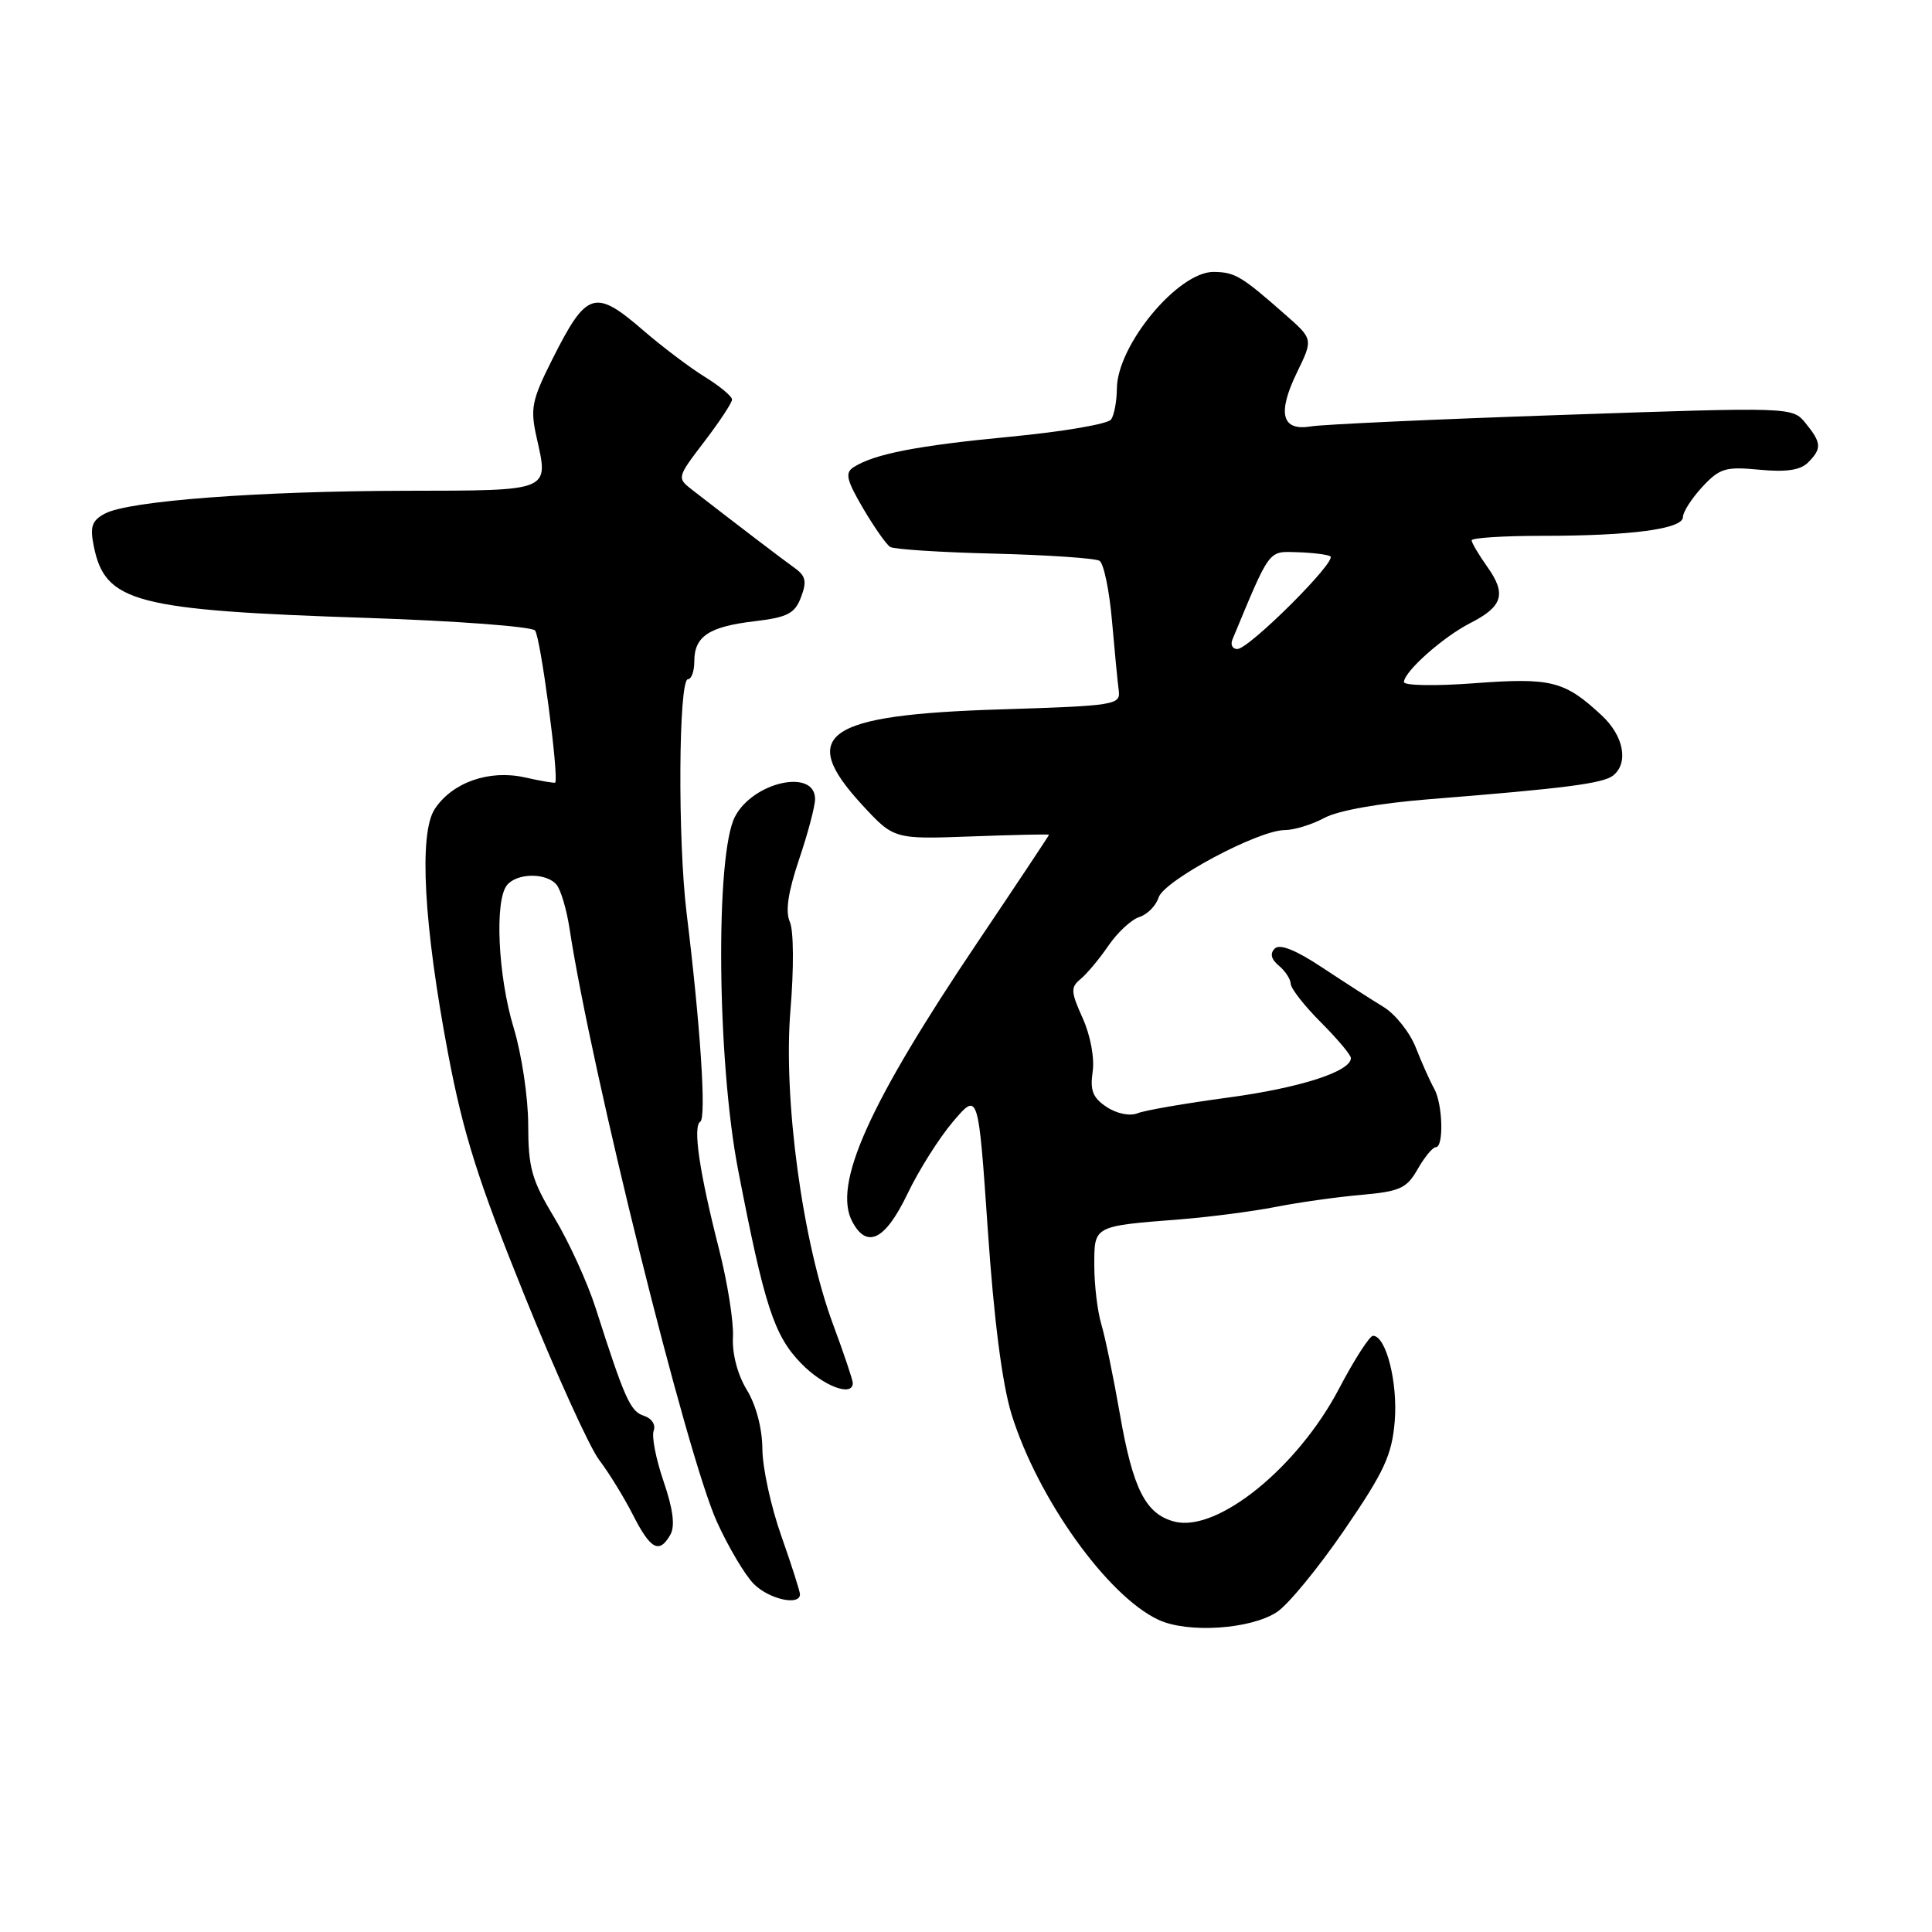 <?xml version="1.0" encoding="UTF-8" standalone="no"?>
<!DOCTYPE svg PUBLIC "-//W3C//DTD SVG 1.1//EN" "http://www.w3.org/Graphics/SVG/1.1/DTD/svg11.dtd" >
<svg xmlns="http://www.w3.org/2000/svg" xmlns:xlink="http://www.w3.org/1999/xlink" version="1.1" viewBox="0 0 256 256">
 <g >
 <path fill="currentColor"
d=" M 169.19 213.61 C 170.68 212.64 174.70 207.74 178.13 202.73 C 183.43 194.99 184.43 192.83 184.81 188.32 C 185.23 183.18 183.66 177.00 181.93 177.00 C 181.48 177.00 179.44 180.17 177.41 184.04 C 171.93 194.47 161.32 203.05 155.66 201.63 C 151.82 200.66 150.12 197.34 148.39 187.37 C 147.54 182.49 146.43 177.12 145.92 175.43 C 145.42 173.74 145.00 170.26 145.00 167.70 C 145.00 162.38 144.80 162.48 156.50 161.56 C 160.35 161.25 165.97 160.52 169.00 159.93 C 172.03 159.33 177.13 158.61 180.35 158.33 C 185.51 157.87 186.40 157.47 187.85 154.91 C 188.76 153.32 189.84 152.01 190.25 152.01 C 191.34 152.00 191.17 146.28 190.03 144.24 C 189.49 143.28 188.40 140.85 187.61 138.83 C 186.82 136.81 184.89 134.38 183.33 133.43 C 181.78 132.49 178.12 130.13 175.20 128.20 C 171.69 125.87 169.57 125.03 168.91 125.69 C 168.25 126.35 168.43 127.11 169.46 127.96 C 170.31 128.67 171.01 129.75 171.03 130.37 C 171.05 130.99 172.85 133.29 175.03 135.47 C 177.21 137.66 179.00 139.78 179.00 140.20 C 179.00 141.98 172.26 144.15 162.75 145.43 C 157.11 146.19 151.71 147.12 150.74 147.51 C 149.73 147.92 148.00 147.58 146.65 146.69 C 144.81 145.48 144.42 144.51 144.78 142.02 C 145.05 140.20 144.49 137.20 143.46 134.91 C 141.88 131.41 141.85 130.82 143.18 129.73 C 144.01 129.05 145.67 127.06 146.87 125.31 C 148.07 123.55 149.92 121.84 150.97 121.51 C 152.03 121.17 153.18 120.01 153.52 118.92 C 154.24 116.67 166.71 110.00 170.23 109.99 C 171.48 109.99 173.85 109.26 175.50 108.37 C 177.32 107.39 182.82 106.42 189.50 105.89 C 207.36 104.47 212.43 103.81 213.75 102.76 C 215.83 101.09 215.16 97.52 212.25 94.81 C 207.33 90.22 205.55 89.77 195.40 90.53 C 190.20 90.92 186.01 90.85 186.03 90.37 C 186.07 88.97 191.22 84.40 194.80 82.57 C 199.12 80.38 199.64 78.71 197.09 75.13 C 195.94 73.51 195.00 71.92 195.00 71.60 C 195.00 71.27 199.21 71.00 204.36 71.00 C 216.17 71.00 223.00 70.09 223.00 68.51 C 223.00 67.84 224.15 66.05 225.56 64.52 C 227.87 62.04 228.64 61.81 233.13 62.24 C 236.67 62.58 238.56 62.30 239.57 61.29 C 241.42 59.44 241.37 58.68 239.25 56.07 C 237.50 53.93 237.50 53.93 207.00 54.98 C 190.22 55.55 175.25 56.24 173.71 56.50 C 169.83 57.15 169.22 54.79 171.85 49.36 C 174.00 44.94 174.00 44.94 170.34 41.72 C 164.48 36.56 163.65 36.07 160.83 36.03 C 156.12 35.98 148.03 45.73 147.99 51.50 C 147.98 53.15 147.64 54.99 147.23 55.58 C 146.83 56.18 140.85 57.20 133.94 57.86 C 121.54 59.04 115.84 60.15 113.10 61.91 C 111.94 62.65 112.17 63.61 114.36 67.35 C 115.83 69.85 117.44 72.15 117.95 72.47 C 118.46 72.79 124.69 73.19 131.78 73.36 C 138.88 73.54 145.14 73.97 145.69 74.31 C 146.25 74.66 146.99 78.21 147.34 82.22 C 147.69 86.22 148.09 90.40 148.24 91.50 C 148.49 93.41 147.78 93.52 132.50 94.00 C 109.36 94.72 105.63 97.30 114.22 106.63 C 118.45 111.21 118.45 111.21 128.72 110.83 C 134.38 110.62 139.00 110.52 139.00 110.61 C 139.00 110.70 134.74 117.11 129.54 124.84 C 115.08 146.32 110.31 156.98 112.94 161.89 C 114.89 165.53 117.30 164.31 120.24 158.20 C 121.74 155.06 124.47 150.74 126.30 148.60 C 129.63 144.69 129.63 144.69 130.89 162.97 C 131.70 174.87 132.80 183.39 134.03 187.38 C 137.48 198.52 146.72 211.47 153.50 214.63 C 157.37 216.44 165.70 215.90 169.19 213.61 Z  M 106.00 211.25 C 105.99 210.84 104.88 207.35 103.52 203.50 C 102.16 199.65 101.03 194.47 101.02 192.00 C 101.00 189.27 100.19 186.19 98.96 184.17 C 97.73 182.15 97.00 179.39 97.12 177.17 C 97.23 175.15 96.39 169.90 95.27 165.50 C 92.67 155.31 91.78 149.25 92.79 148.63 C 93.61 148.12 92.81 135.91 90.98 121.00 C 89.79 111.27 89.91 90.00 91.16 90.00 C 91.62 90.00 92.00 88.93 92.00 87.62 C 92.00 84.32 93.94 83.03 99.98 82.32 C 104.35 81.80 105.32 81.30 106.14 79.13 C 106.93 77.06 106.76 76.31 105.31 75.27 C 103.72 74.14 98.02 69.79 91.72 64.91 C 89.68 63.32 89.69 63.28 93.33 58.51 C 95.35 55.87 97.00 53.36 97.00 52.94 C 97.00 52.51 95.37 51.16 93.38 49.93 C 91.39 48.70 87.77 45.96 85.32 43.85 C 78.81 38.21 77.75 38.54 73.20 47.58 C 70.45 53.05 70.24 54.11 71.11 58.00 C 72.72 65.15 73.09 65.00 53.78 65.03 C 34.19 65.07 17.05 66.37 13.91 68.05 C 12.18 68.97 11.90 69.77 12.42 72.34 C 13.92 79.83 17.82 80.86 48.74 81.88 C 60.43 82.27 70.40 83.02 70.89 83.54 C 71.61 84.30 74.08 102.91 73.57 103.69 C 73.50 103.80 71.69 103.49 69.54 103.01 C 64.82 101.95 59.92 103.67 57.60 107.21 C 55.48 110.44 56.15 122.61 59.38 139.64 C 61.38 150.21 63.36 156.47 69.47 171.59 C 73.65 181.94 78.12 191.78 79.39 193.45 C 80.67 195.13 82.69 198.41 83.88 200.75 C 86.21 205.34 87.37 205.94 88.84 203.33 C 89.47 202.19 89.18 199.94 87.93 196.30 C 86.92 193.35 86.32 190.32 86.62 189.56 C 86.91 188.78 86.35 187.93 85.32 187.60 C 83.52 187.03 82.78 185.37 78.93 173.34 C 77.84 169.94 75.39 164.57 73.48 161.39 C 70.45 156.37 70.00 154.77 69.99 149.06 C 69.99 145.45 69.12 139.66 68.06 136.18 C 65.98 129.32 65.51 119.29 67.19 117.27 C 68.54 115.64 72.46 115.63 73.76 117.25 C 74.32 117.94 75.08 120.53 75.46 123.00 C 78.34 141.88 90.98 192.78 94.99 201.64 C 96.52 205.01 98.72 208.72 99.89 209.89 C 101.91 211.91 106.00 212.82 106.00 211.25 Z  M 113.00 183.25 C 112.99 182.84 111.82 179.35 110.39 175.50 C 106.33 164.58 103.76 145.59 104.74 133.83 C 105.20 128.33 105.17 123.30 104.66 122.16 C 104.04 120.78 104.42 118.21 105.88 113.88 C 107.05 110.43 108.00 106.83 108.00 105.88 C 108.00 101.78 99.77 103.60 97.38 108.23 C 94.77 113.28 95.01 140.56 97.80 155.00 C 101.29 173.05 102.56 176.95 106.15 180.65 C 109.07 183.67 113.01 185.16 113.00 183.25 Z  M 163.30 84.75 C 168.34 72.62 168.01 73.06 171.87 73.17 C 173.87 73.23 175.85 73.47 176.27 73.71 C 177.27 74.27 165.51 86.00 163.95 86.00 C 163.31 86.00 163.02 85.44 163.30 84.75 Z "/>
</g>
</svg>